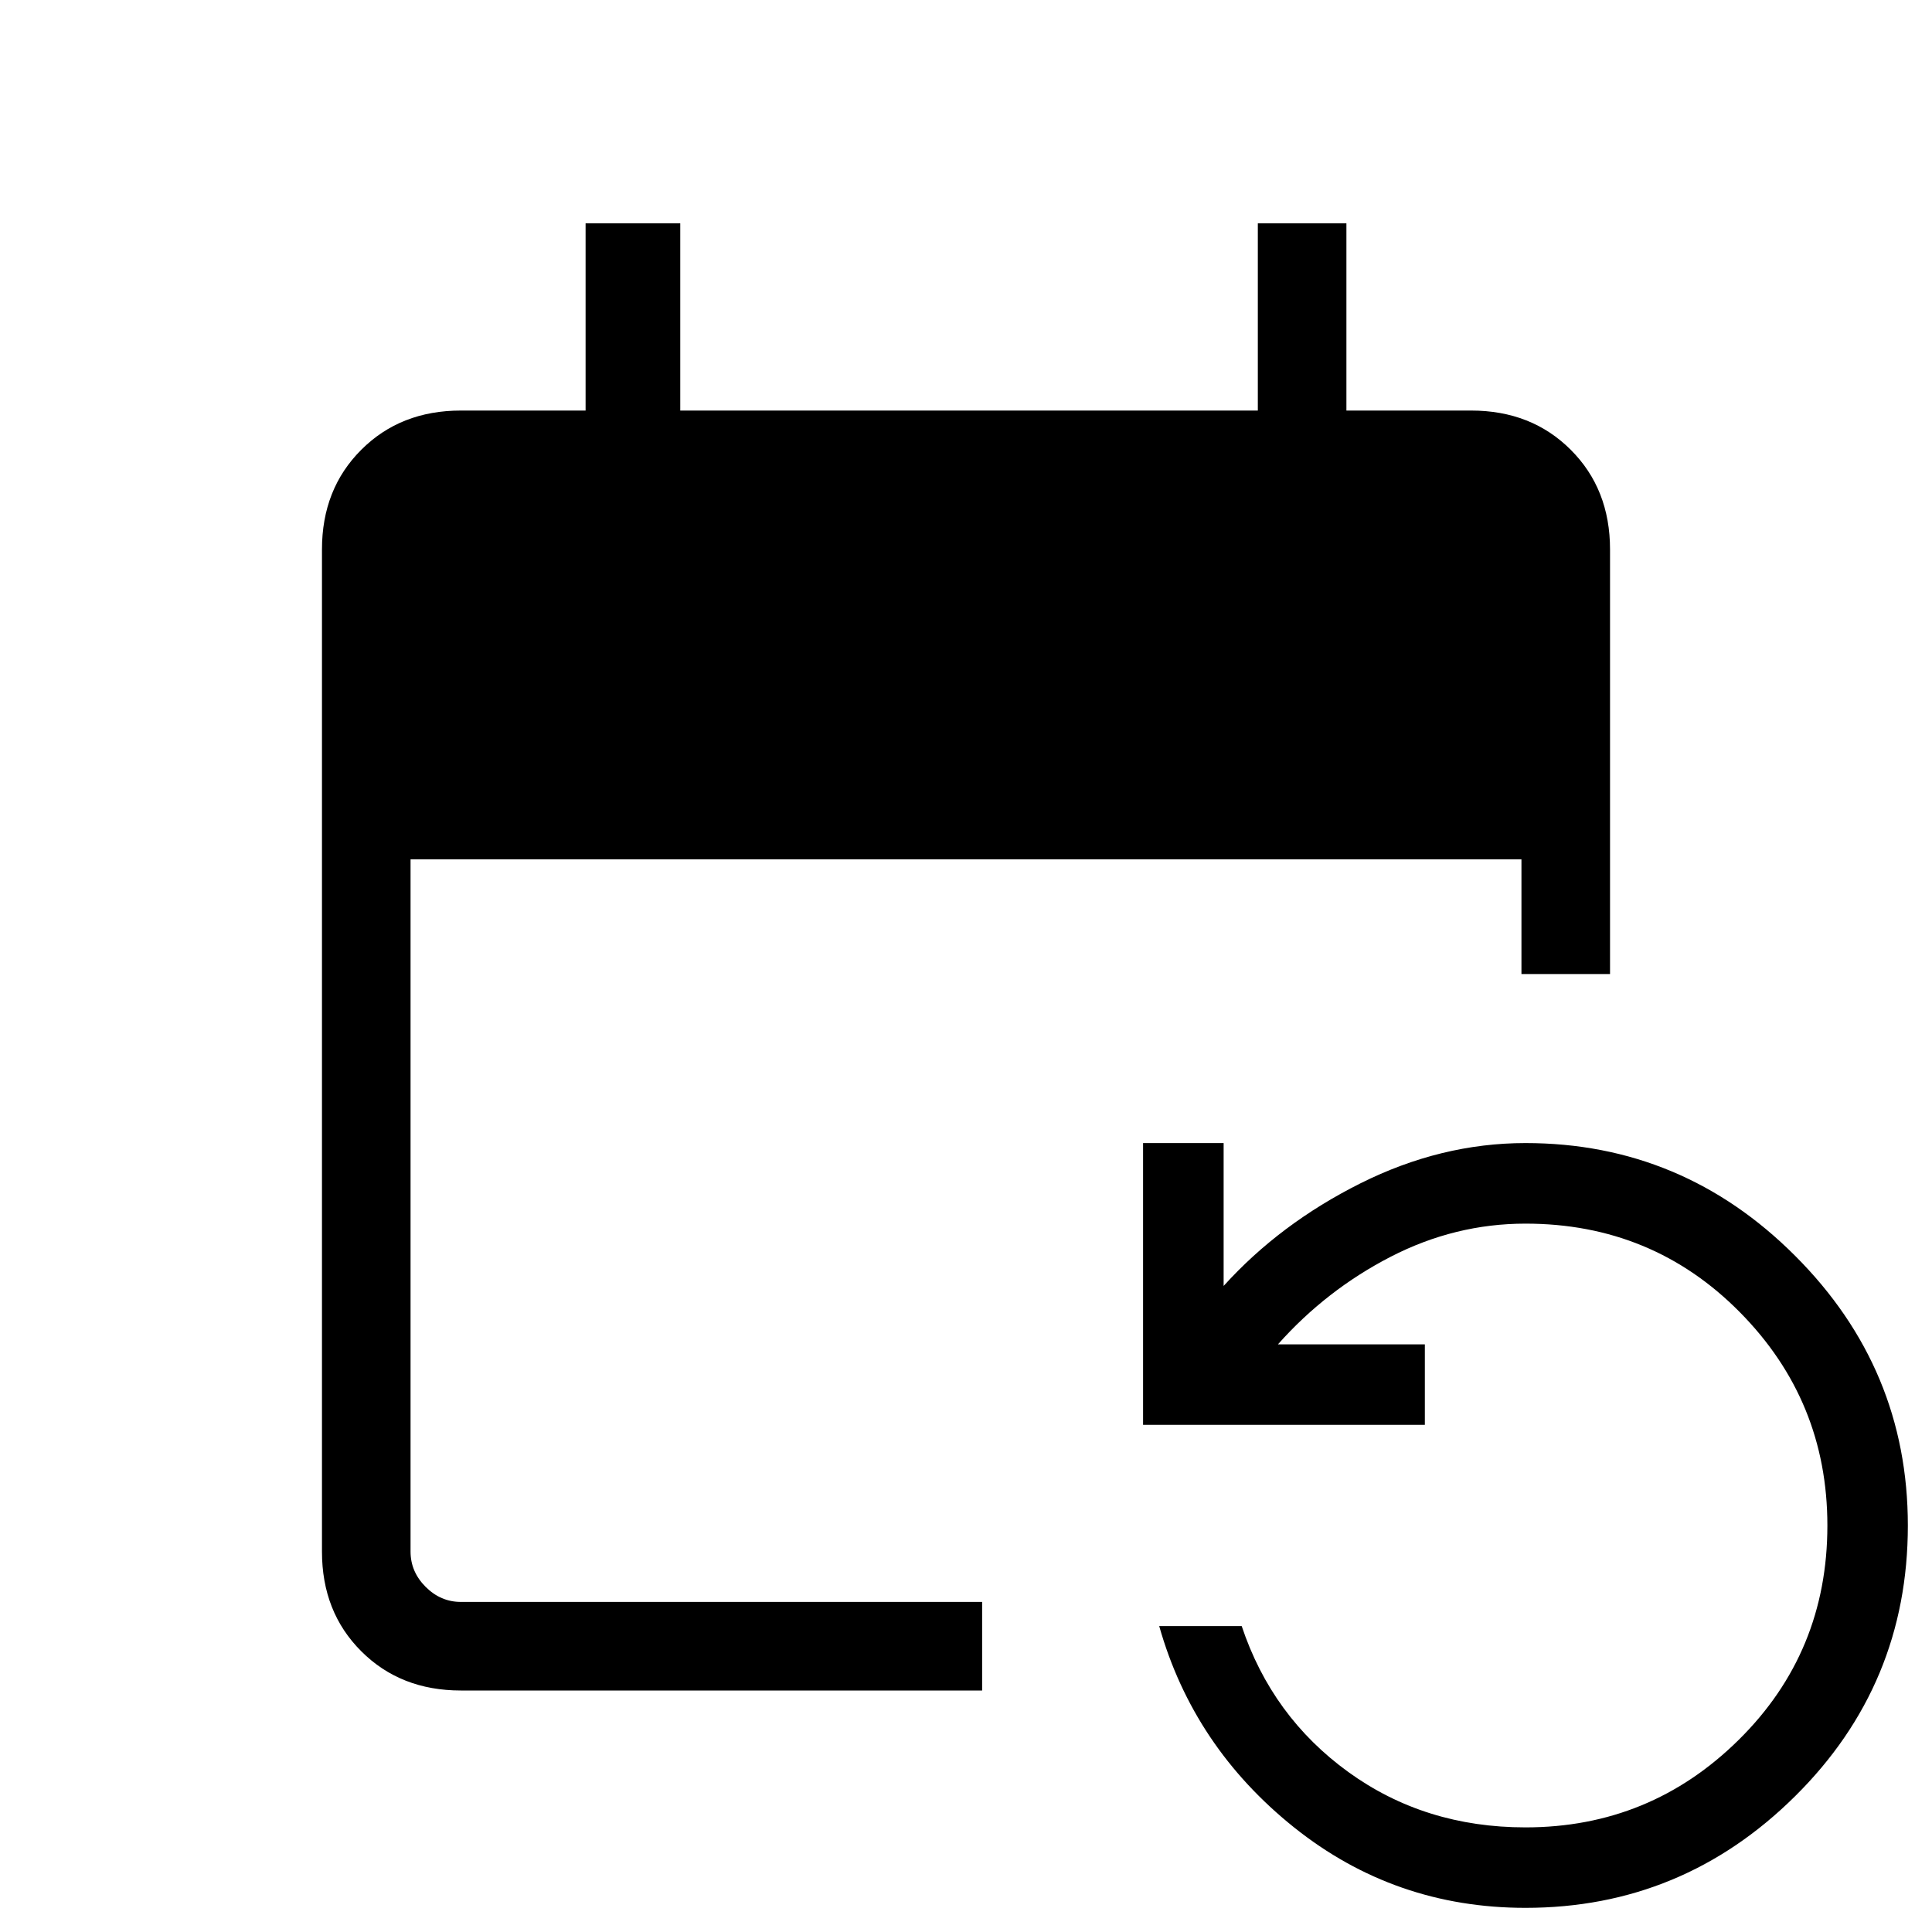 <svg xmlns="http://www.w3.org/2000/svg" height="20" width="20"><path d="M4.771 17.5q-.625 0-1.031-.406-.407-.406-.407-1.032V5.688q0-.626.407-1.032.406-.406 1.031-.406h1.291V2.312h.98V4.25h5.979V2.312h.917V4.25h1.291q.625 0 1.031.406.407.406.407 1.032v4.395h-.917V8.896H4.25v7.166q0 .209.156.365t.365.156h5.396v.917Zm11.021 2.25q-1.354 0-2.396-.833-1.042-.834-1.396-2.084h.854q.313.938 1.104 1.511.792.573 1.834.573 1.291 0 2.208-.907.917-.906.917-2.218 0-1.292-.907-2.209-.906-.916-2.218-.916-.73 0-1.396.343-.667.344-1.167.907h1.521v.833h-2.917v-2.917h.834v1.479q.583-.645 1.416-1.062.834-.417 1.709-.417 1.625 0 2.791 1.167 1.167 1.167 1.167 2.792 0 1.646-1.167 2.802-1.166 1.156-2.791 1.156Z"/></svg>